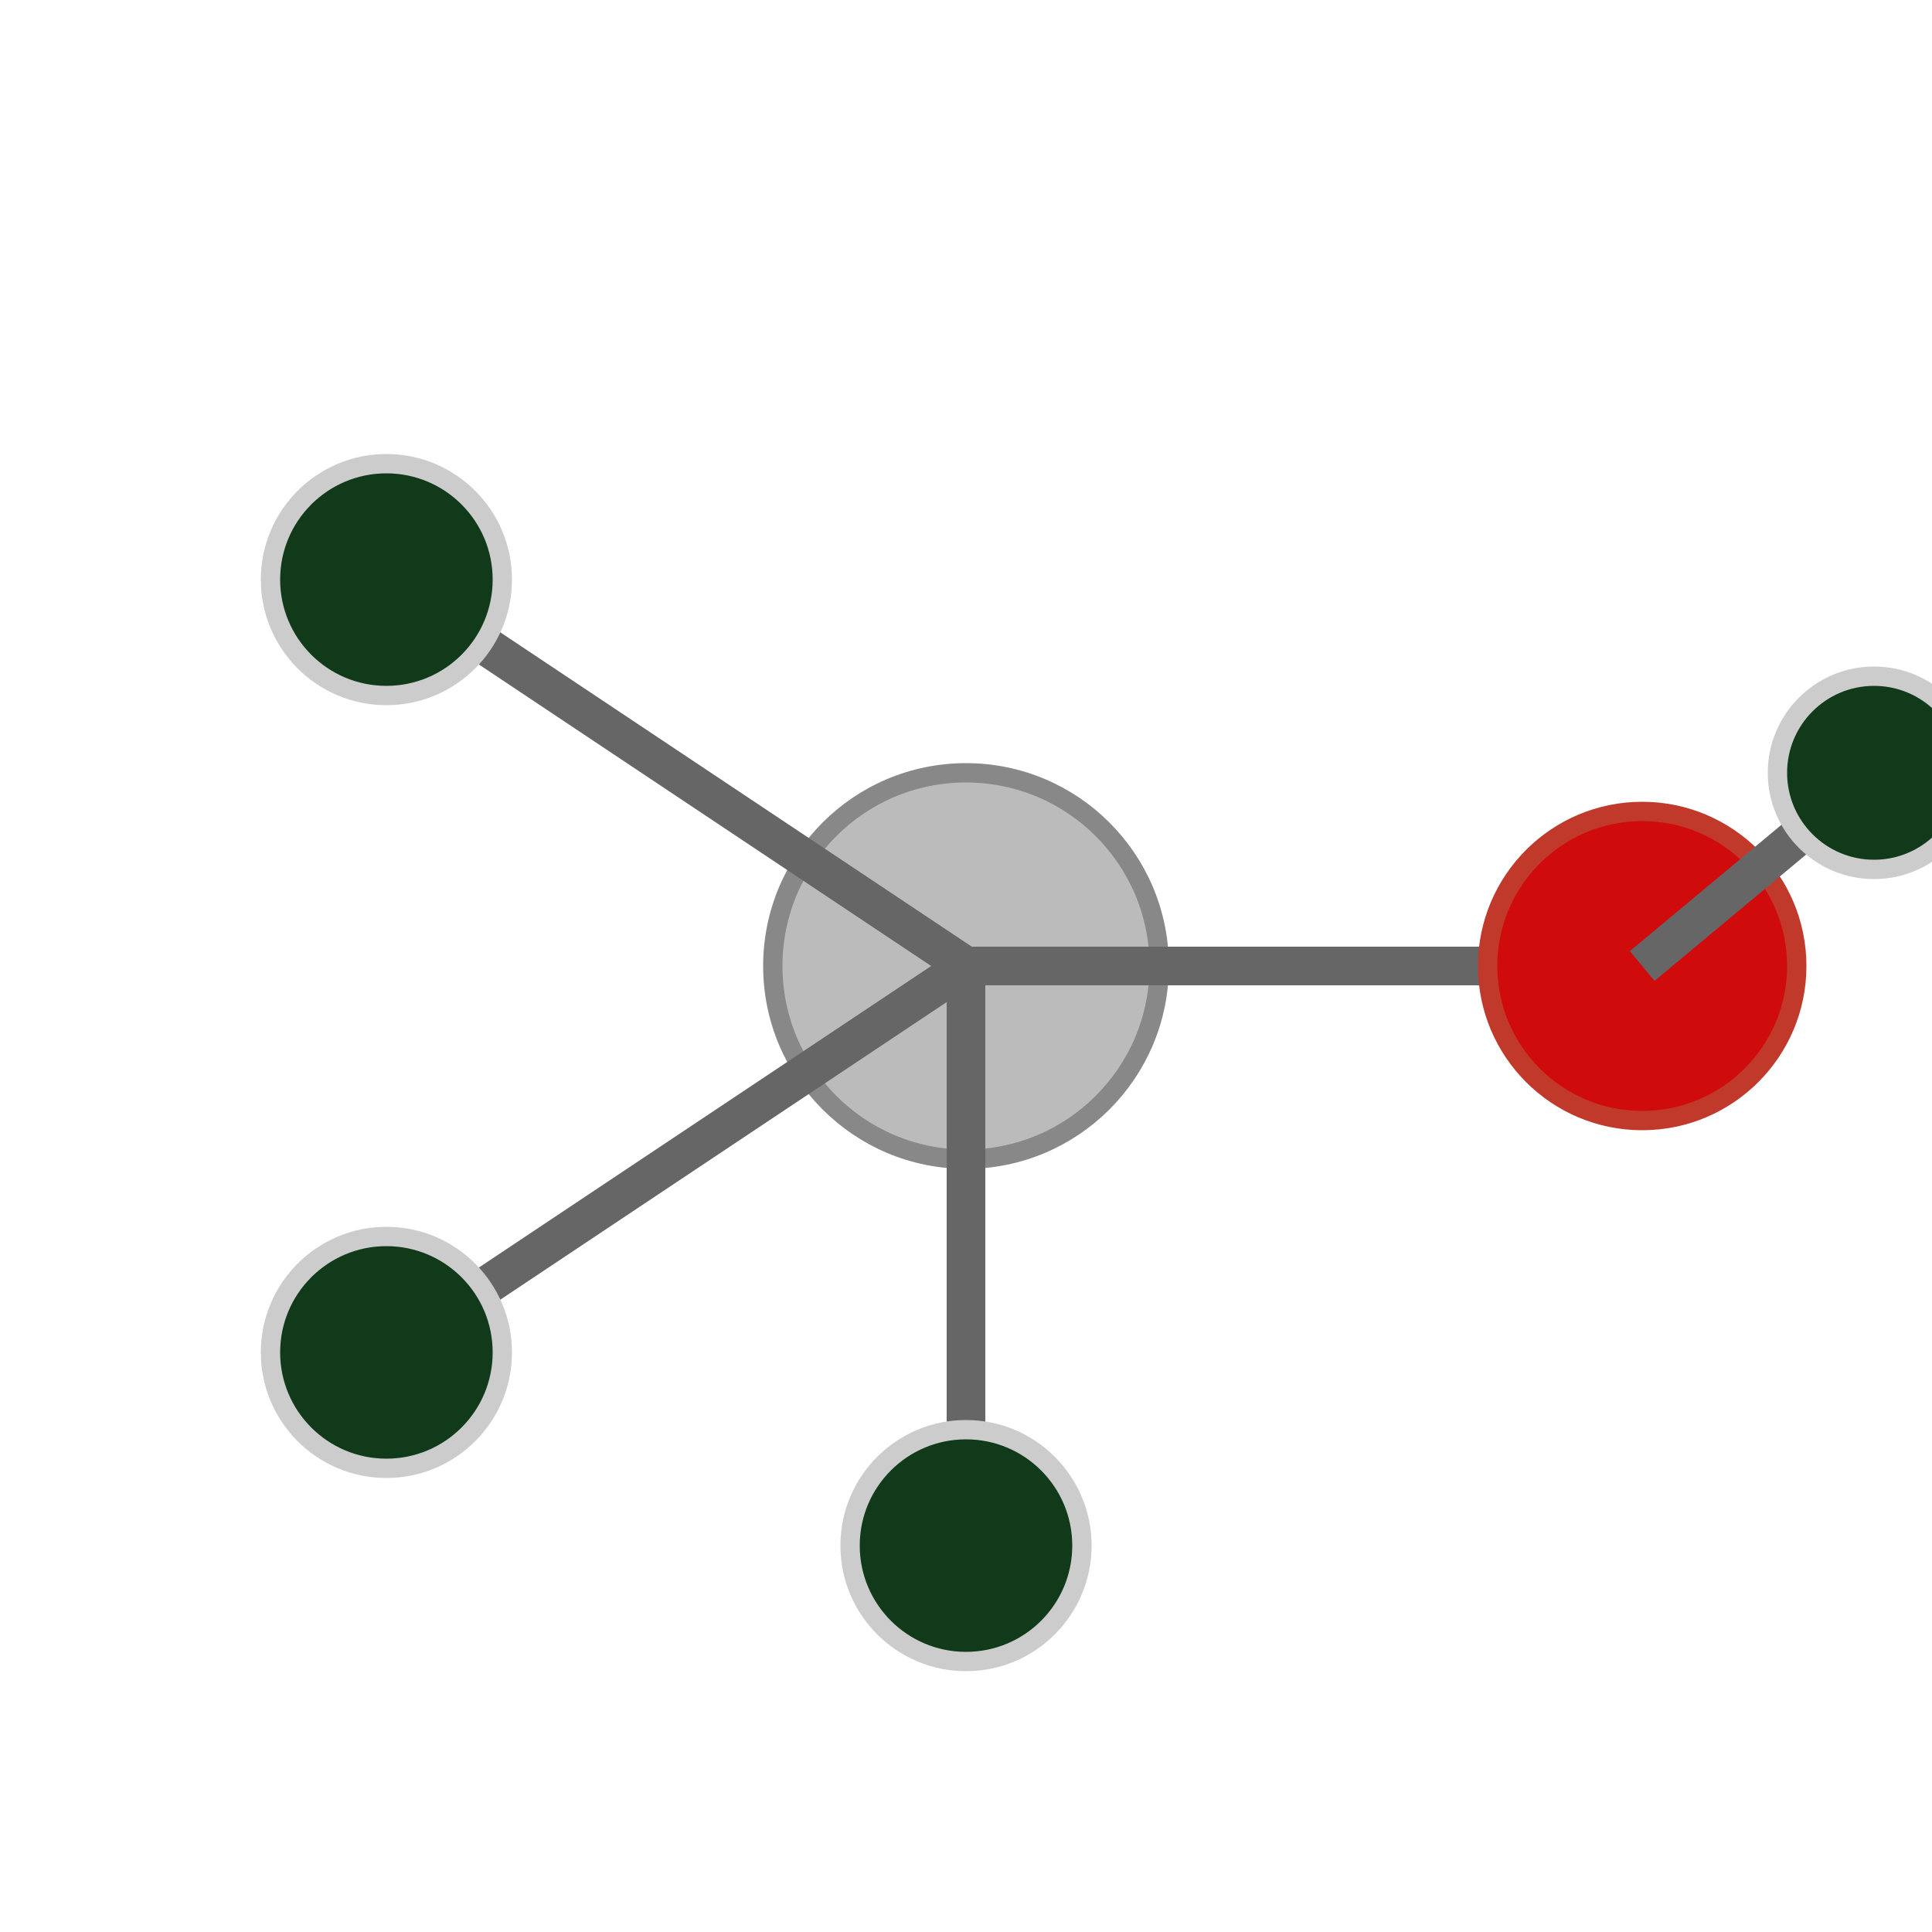 <?xml version="1.0" encoding="UTF-8"?>
<svg 
    xmlns="http://www.w3.org/2000/svg" 
    xmlns:xlink="http://www.w3.org/1999/xlink"
    width="100" height="100" viewBox="0 0 100 100">

  <!-- Definição da geometria da molécula em torno da origem (0,0) -->
  <defs>
    <g id="mol-shape">
      <!-- Carbono central -->
      <circle cx="0" cy="0" r="10" fill="#bbb" stroke="#888" stroke-width="1"/>

      <!-- Ligações C–H e hidrogênios -->
      <line x1="0" y1="0" x2="-30" y2="-20" stroke="#666" stroke-width="2"/>
      <circle cx="-30" cy="-20" r="6" fill="#113a1b" stroke="#ccc" stroke-width="1"/>

      <line x1="0" y1="0" x2="-30" y2="20" stroke="#666" stroke-width="2"/>
      <circle cx="-30" cy="20" r="6" fill="#113a1b" stroke="#ccc" stroke-width="1"/>

      <line x1="0" y1="0" x2="0" y2="30" stroke="#666" stroke-width="2"/>
      <circle cx="0" cy="30" r="6" fill="#113a1b" stroke="#ccc" stroke-width="1"/>

      <!-- Grupo –OH -->
      <line x1="0" y1="0" x2="35" y2="0" stroke="#666" stroke-width="2"/>
      <circle cx="35" cy="0" r="8" fill="#cf0b0b" stroke="#c0392b" stroke-width="1"/>

      <line x1="35" y1="0" x2="47" y2="-10" stroke="#666" stroke-width="2"/>
      <circle cx="47" cy="-10" r="5" fill="#113a1b" stroke="#ccc" stroke-width="1"/>
    </g>
  </defs>

  <!-- Grupo posicionado no centro e com pequena vibração -->
  <g id="molecule" transform="translate(50,50)">
    <!-- pequena tradução oscilante -->
    <animateTransform 
      attributeName="transform" 
      type="translate" 
      additive="sum"
      values="0,0; 3,0; 0,0; -3,0; 0,0"
      dur="3s"
      repeatCount="indefinite"/>

    <!-- instancia da molécula -->
    <use xlink:href="#mol-shape"/>
  </g>
</svg>
